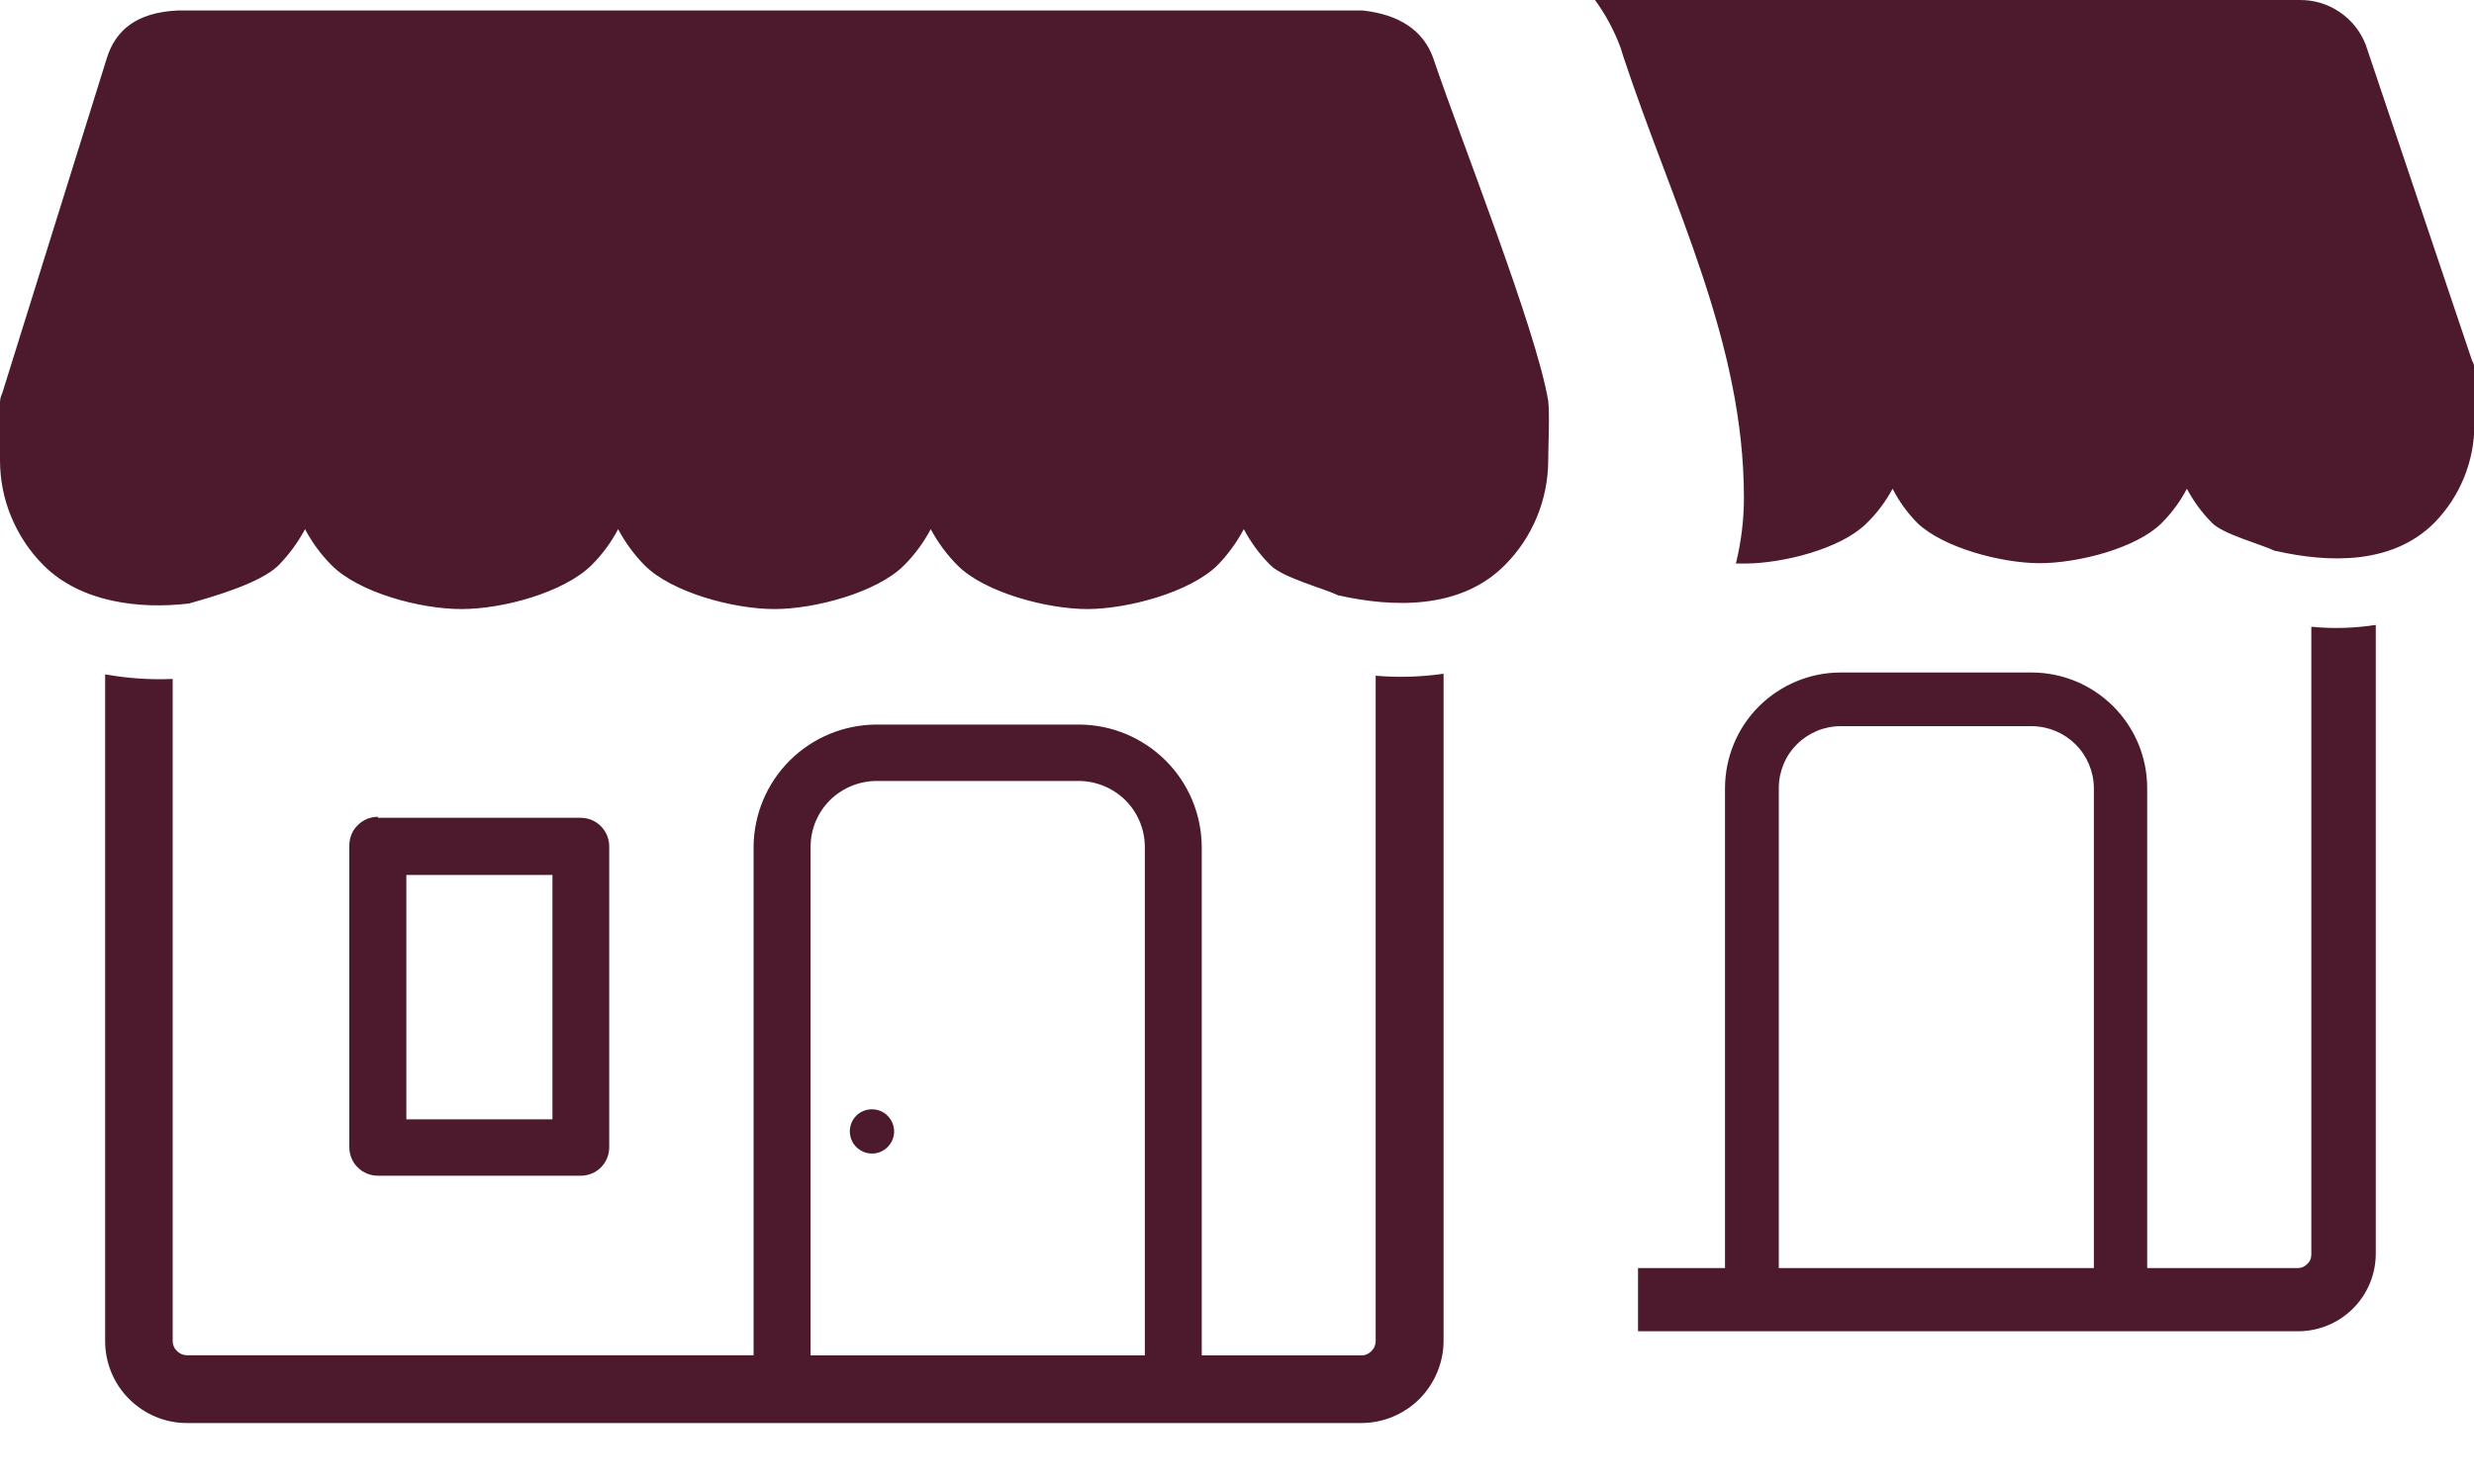 <svg width="20" height="12" viewBox="0 0 20 12" fill="none" xmlns="http://www.w3.org/2000/svg">
<g clip-path="url(#clip0_524_2408)">
<path d="M19.206 5.054V10.14C19.205 10.306 19.139 10.464 19.022 10.581C18.905 10.698 18.746 10.764 18.581 10.765H13.242V10.254H13.945V6.372C13.946 6.124 14.044 5.887 14.219 5.712C14.395 5.537 14.632 5.438 14.88 5.438H16.424C16.672 5.438 16.909 5.537 17.084 5.712C17.259 5.887 17.358 6.124 17.358 6.372V10.254H18.576C18.605 10.254 18.632 10.242 18.652 10.221C18.663 10.211 18.671 10.2 18.677 10.187C18.682 10.173 18.685 10.159 18.685 10.145V5.068C18.857 5.085 19.03 5.08 19.201 5.054H19.206ZM7.049 8.97C7.085 8.97 7.119 8.98 7.149 9C7.178 9.02 7.201 9.048 7.215 9.081C7.228 9.113 7.232 9.15 7.225 9.184C7.218 9.219 7.2 9.251 7.175 9.276C7.15 9.301 7.118 9.318 7.083 9.325C7.048 9.331 7.012 9.328 6.98 9.314C6.947 9.3 6.919 9.277 6.899 9.247C6.88 9.217 6.87 9.183 6.87 9.147C6.87 9.124 6.875 9.101 6.884 9.079C6.893 9.057 6.906 9.038 6.923 9.021C6.939 9.005 6.959 8.992 6.981 8.983C7.002 8.974 7.026 8.97 7.049 8.97ZM11.67 5.448V10.845C11.669 11.02 11.598 11.188 11.475 11.312C11.351 11.436 11.183 11.506 11.008 11.507H1.51C1.424 11.507 1.338 11.49 1.257 11.456C1.177 11.422 1.105 11.374 1.043 11.312C0.919 11.188 0.85 11.02 0.85 10.845V5.453C1.03 5.485 1.213 5.498 1.396 5.49V10.845C1.396 10.86 1.399 10.874 1.405 10.888C1.411 10.902 1.42 10.914 1.431 10.925C1.441 10.935 1.454 10.944 1.468 10.95C1.482 10.956 1.497 10.959 1.512 10.959H6.092V6.847C6.094 6.585 6.199 6.334 6.385 6.149C6.571 5.964 6.823 5.86 7.085 5.859H8.724C8.987 5.86 9.238 5.965 9.424 6.151C9.61 6.336 9.714 6.588 9.715 6.851V10.96H11.008C11.023 10.96 11.037 10.957 11.051 10.95C11.065 10.944 11.077 10.935 11.087 10.925C11.098 10.914 11.107 10.902 11.112 10.888C11.118 10.874 11.121 10.86 11.121 10.845V5.464C11.304 5.48 11.488 5.474 11.67 5.448ZM6.553 10.96H9.255V6.847C9.254 6.706 9.198 6.571 9.098 6.471C8.998 6.372 8.863 6.316 8.722 6.315H7.085C6.944 6.316 6.809 6.372 6.709 6.471C6.609 6.571 6.553 6.706 6.553 6.847V10.96ZM3.055 6.613H4.696C4.757 6.613 4.815 6.638 4.858 6.681C4.901 6.725 4.925 6.783 4.925 6.844V9.277C4.925 9.338 4.901 9.397 4.858 9.44C4.815 9.483 4.756 9.507 4.696 9.507H3.055C3.025 9.507 2.995 9.501 2.967 9.49C2.939 9.478 2.913 9.462 2.892 9.44C2.87 9.419 2.853 9.394 2.842 9.366C2.83 9.338 2.824 9.308 2.824 9.277V6.836C2.824 6.806 2.83 6.776 2.841 6.748C2.853 6.719 2.87 6.694 2.892 6.673C2.913 6.651 2.939 6.634 2.967 6.622C2.995 6.611 3.025 6.605 3.055 6.605V6.613ZM4.465 7.075H3.285V9.051H4.466V7.075H4.465ZM10.812 4.811C10.685 4.753 10.371 4.67 10.272 4.572C10.185 4.486 10.113 4.387 10.055 4.279C9.998 4.386 9.926 4.485 9.841 4.572C9.618 4.79 9.115 4.925 8.789 4.925C8.464 4.925 7.957 4.79 7.741 4.572C7.655 4.486 7.582 4.387 7.524 4.279C7.467 4.387 7.394 4.486 7.308 4.572C7.09 4.79 6.59 4.925 6.26 4.925C5.929 4.925 5.43 4.79 5.212 4.572C5.126 4.485 5.054 4.386 4.997 4.279C4.94 4.387 4.867 4.486 4.78 4.572C4.557 4.79 4.069 4.925 3.73 4.925C3.392 4.925 2.9 4.79 2.682 4.572C2.596 4.486 2.523 4.387 2.466 4.279C2.409 4.386 2.336 4.485 2.251 4.572C2.106 4.715 1.729 4.823 1.528 4.88C1.126 4.928 0.653 4.871 0.353 4.572C0.241 4.461 0.153 4.328 0.092 4.182C0.031 4.037 5.97972e-05 3.88 1.3178e-06 3.722V3.255C-0 3.229 0.006 3.204 0.018 3.18L0.864 0.469C0.934 0.244 1.104 0.101 1.434 0.085H11.017C11.313 0.117 11.505 0.247 11.585 0.466C11.807 1.125 12.419 2.661 12.516 3.242C12.529 3.374 12.516 3.582 12.516 3.722C12.515 4.041 12.389 4.347 12.163 4.572C11.808 4.927 11.268 4.917 10.806 4.811H10.812ZM14.38 10.254H16.927V6.372C16.926 6.24 16.873 6.113 16.779 6.019C16.685 5.926 16.558 5.873 16.426 5.872H14.88C14.747 5.872 14.62 5.925 14.526 6.019C14.432 6.112 14.38 6.24 14.38 6.372V10.254ZM18.392 4.455C18.271 4.398 17.975 4.321 17.883 4.229C17.801 4.147 17.733 4.054 17.679 3.952C17.626 4.054 17.557 4.147 17.476 4.229C17.27 4.434 16.799 4.554 16.488 4.554C16.177 4.554 15.705 4.427 15.5 4.229C15.419 4.147 15.352 4.054 15.3 3.952C15.244 4.055 15.174 4.15 15.089 4.232C14.884 4.437 14.414 4.557 14.102 4.557H14.033C14.076 4.383 14.098 4.204 14.098 4.025C14.098 2.764 13.522 1.663 13.122 0.454L13.102 0.389C13.051 0.25 12.981 0.119 12.894 3.72956e-05H18.59C18.706 -0.001 18.818 0.032 18.913 0.097C19.009 0.161 19.082 0.253 19.124 0.36L19.984 2.915C19.995 2.933 20.002 2.954 20.003 2.975V3.428C20.005 3.727 19.888 4.015 19.678 4.229C19.342 4.564 18.835 4.554 18.398 4.455H18.392Z" fill="#4D1A2D"/>
</g>
<defs>
<clipPath id="clip0_524_2408">
<rect width="20" height="11.507" fill="white"/>
</clipPath>
</defs>
</svg>
